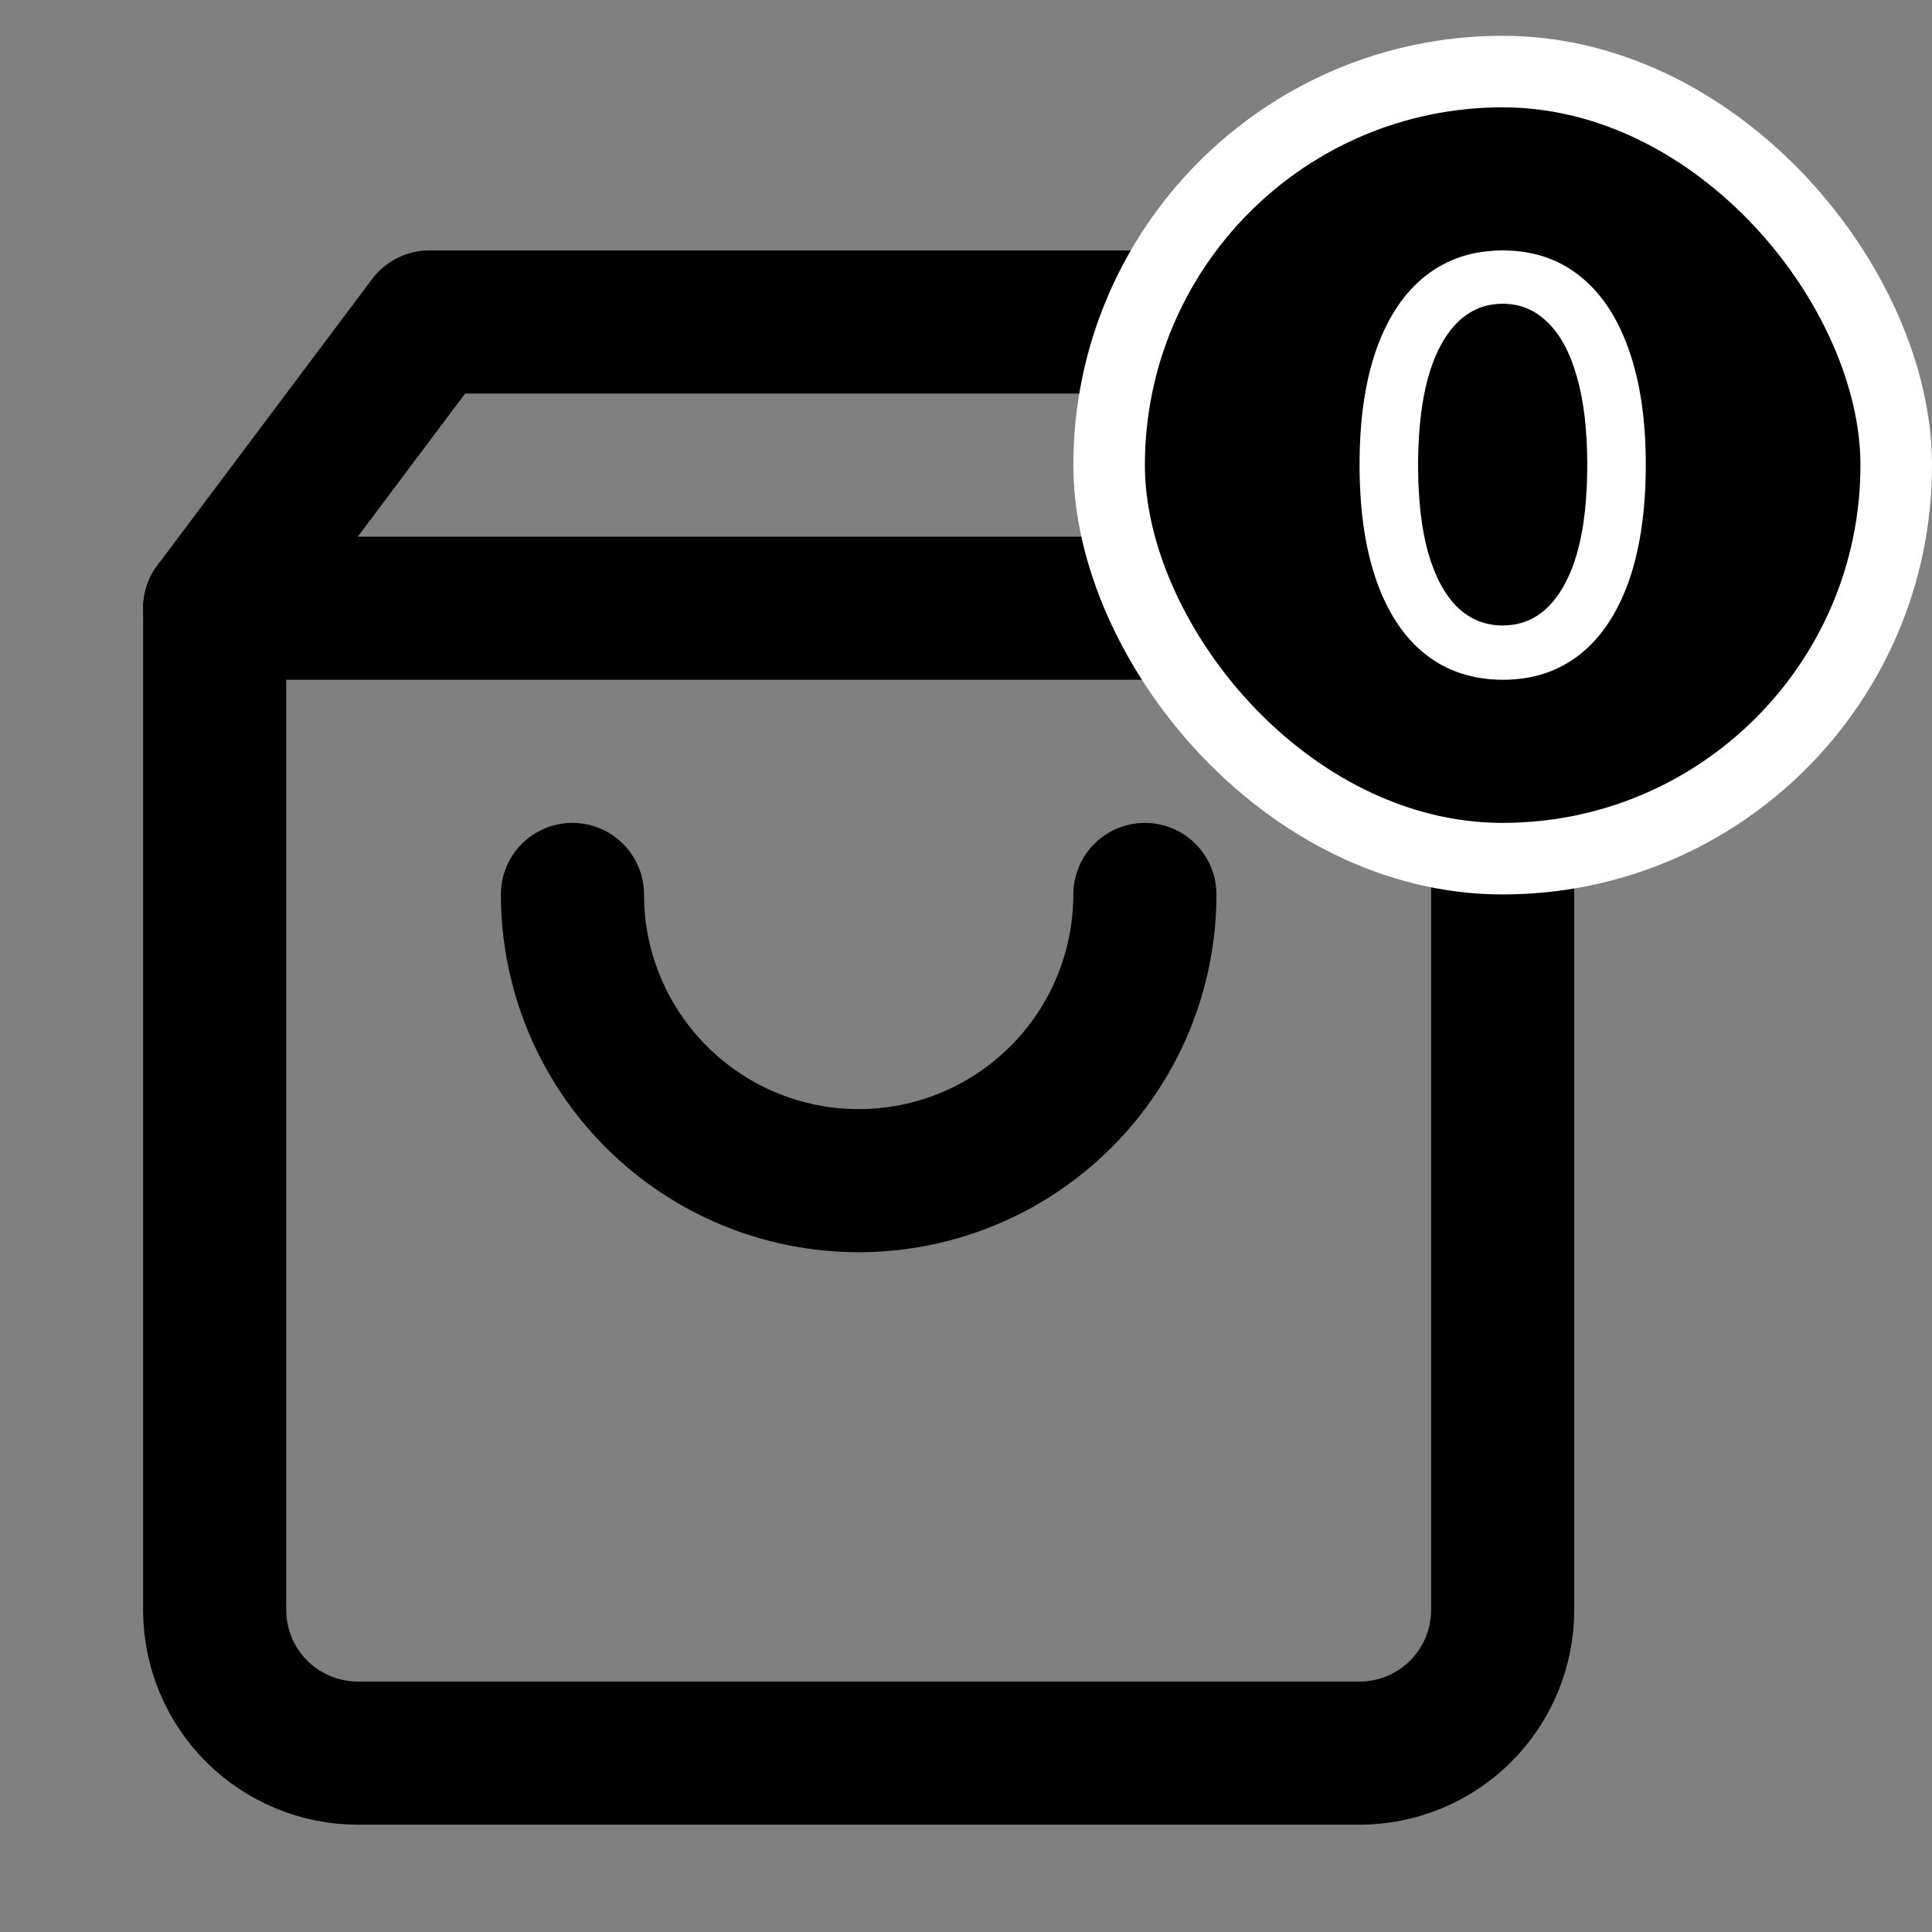 <svg width="27" height="27" viewBox="0 0 27 27" fill="none" xmlns="http://www.w3.org/2000/svg">
<rect x="0" y="0" width="27" height="27" fill="#808080" stroke="none"/>
<path d="M6 4.5L3 8.5V22.5C3 23.03 3.211 23.539 3.586 23.914C3.961 24.289 4.47 24.5 5 24.5H19C19.53 24.5 20.039 24.289 20.414 23.914C20.789 23.539 21 23.03 21 22.5V8.5L18 4.5H6Z" stroke="black" stroke-width="2" stroke-linecap="round" stroke-linejoin="round"/>
<path d="M3 8.5H21" stroke="black" stroke-width="2" stroke-linecap="round" stroke-linejoin="round"/>
<path d="M16 12.5C16 13.561 15.579 14.578 14.828 15.328C14.078 16.079 13.061 16.5 12 16.5C10.939 16.5 9.922 16.079 9.172 15.328C8.421 14.578 8 13.561 8 12.5" stroke="black" stroke-width="2" stroke-linecap="round" stroke-linejoin="round"/>
<rect x="15.5" y="1" width="11" height="11" rx="5.5" fill="black"/>
<rect x="15.5" y="1" width="11" height="11" rx="5.5" stroke="white"/>
<path d="M21.001 9.5C20.58 9.498 20.221 9.38 19.922 9.145C19.624 8.909 19.395 8.567 19.237 8.118C19.079 7.669 19 7.127 19 6.494C19 5.863 19.079 5.324 19.237 4.876C19.397 4.429 19.626 4.088 19.925 3.853C20.225 3.618 20.584 3.5 21.001 3.5C21.419 3.5 21.777 3.618 22.075 3.855C22.374 4.091 22.602 4.432 22.76 4.879C22.92 5.325 23 5.863 23 6.494C23 7.129 22.921 7.672 22.763 8.121C22.605 8.568 22.376 8.91 22.078 9.147C21.779 9.382 21.421 9.5 21.001 9.5ZM21.001 8.741C21.371 8.741 21.66 8.548 21.867 8.164C22.077 7.779 22.182 7.222 22.182 6.494C22.182 6.011 22.134 5.602 22.038 5.269C21.944 4.933 21.808 4.679 21.63 4.507C21.454 4.332 21.245 4.245 21.001 4.245C20.634 4.245 20.345 4.438 20.135 4.825C19.926 5.212 19.82 5.768 19.818 6.494C19.818 6.98 19.865 7.39 19.959 7.726C20.055 8.059 20.191 8.312 20.367 8.485C20.543 8.655 20.754 8.741 21.001 8.741Z" fill="white"/>
</svg>
